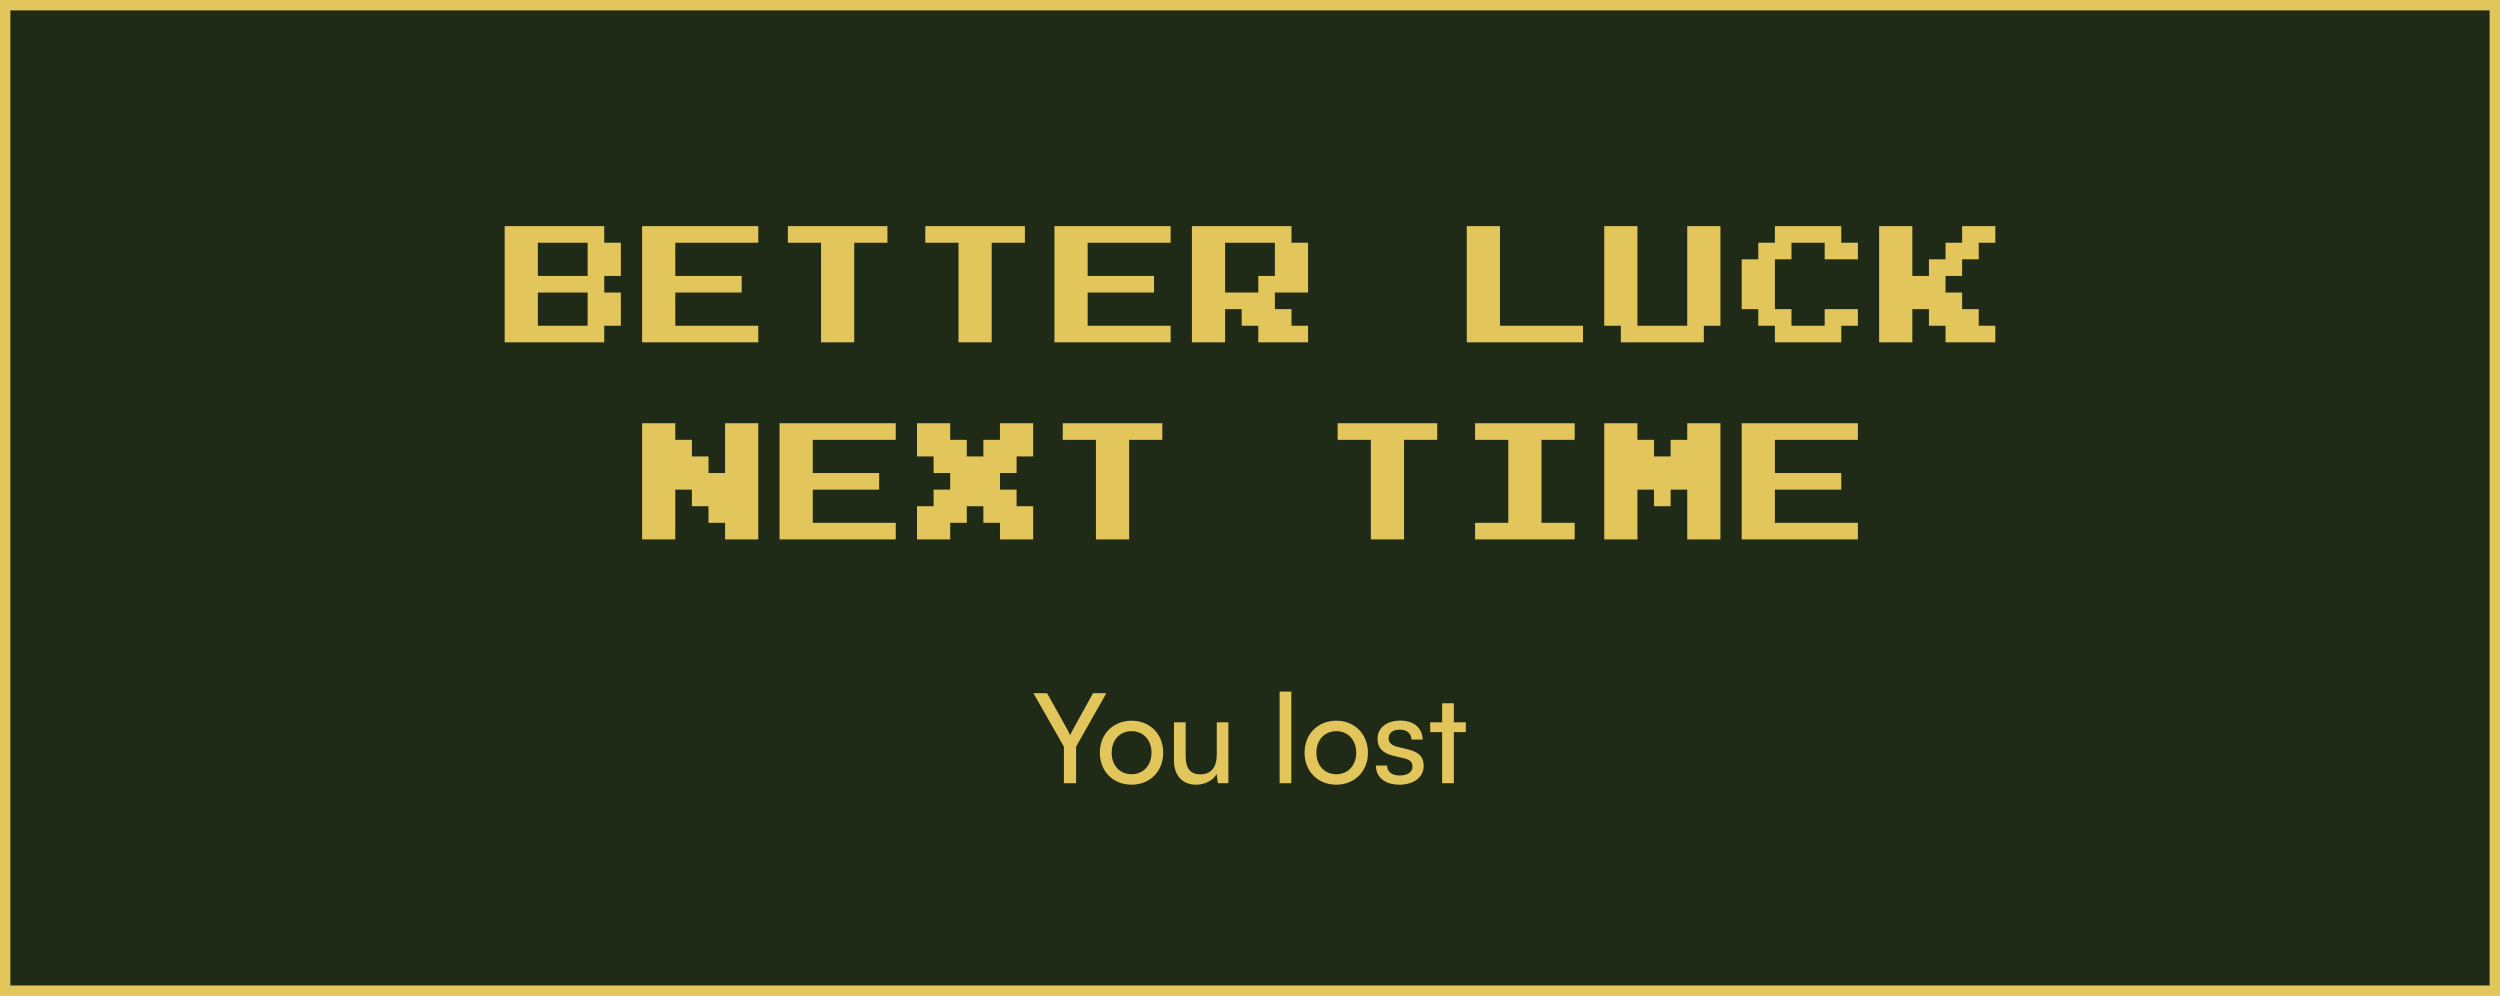 <svg width="482" height="192" viewBox="0 0 482 192" fill="none" xmlns="http://www.w3.org/2000/svg">
<rect x="1" y="1" width="480" height="190" fill="#1F2B17"/>
<rect x="1" y="1" width="480" height="190" stroke="#E2C65B" stroke-width="2"/>
<path d="M119.698 56.4V62.8H116.498V66H97.298V43.6H116.498V46.8H119.698V53.2H116.498V56.4H119.698ZM103.698 53.2H113.298V46.8H103.698V53.2ZM103.698 62.8H113.298V56.4H103.698V62.8ZM146.198 62.8V66H123.798V43.6H146.198V46.8H130.198V53.2H142.998V56.4H130.198V62.8H146.198ZM171.098 43.6V46.8H164.698V66H158.298V46.8H151.898V43.6H171.098ZM197.598 43.6V46.8H191.198V66H184.798V46.8H178.398V43.6H197.598ZM225.698 62.8V66H203.298V43.6H225.698V46.8H209.698V53.2H222.498V56.4H209.698V62.8H225.698ZM252.198 62.8V66H242.598V62.8H239.398V59.6H236.198V66H229.798V43.6H248.998V46.8H252.198V56.4H245.798V59.6H248.998V62.8H252.198ZM242.598 53.2H245.798V46.8H236.198V56.4H242.598V53.2ZM305.198 62.8V66H282.798V43.6H289.198V62.8H305.198ZM331.698 43.6V62.8H328.498V66H312.498V62.8H309.298V43.6H315.698V62.8H325.298V43.6H331.698ZM358.198 59.6V62.8H354.998V66H342.198V62.8H338.998V59.6H335.798V50H338.998V46.8H342.198V43.6H354.998V46.8H358.198V50H351.798V46.8H345.398V50H342.198V59.6H345.398V62.8H351.798V59.6H358.198ZM384.698 62.8V66H375.098V62.8H371.898V59.6H368.698V66H362.298V43.6H368.698V53.2H371.898V50H375.098V46.8H378.298V43.6H384.698V46.8H381.498V50H378.298V53.2H375.098V56.4H378.298V59.6H381.498V62.8H384.698ZM146.198 81.6V104H139.798V100.8H136.598V97.6H133.398V94.4H130.198V104H123.798V81.6H130.198V84.8H133.398V88H136.598V91.2H139.798V81.6H146.198ZM172.698 100.8V104H150.298V81.6H172.698V84.8H156.698V91.2H169.498V94.4H156.698V100.8H172.698ZM199.198 97.6V104H192.798V100.8H189.598V97.6H186.398V100.8H183.198V104H176.798V97.6H179.998V94.4H183.198V91.2H179.998V88H176.798V81.6H183.198V84.8H186.398V88H189.598V84.8H192.798V81.6H199.198V88H195.998V91.2H192.798V94.4H195.998V97.6H199.198ZM224.098 81.6V84.8H217.698V104H211.298V84.8H204.898V81.6H224.098ZM277.098 81.6V84.8H270.698V104H264.298V84.8H257.898V81.6H277.098ZM303.598 81.6V84.8H297.198V100.8H303.598V104H284.398V100.8H290.798V84.8H284.398V81.6H303.598ZM331.698 81.6V104H325.298V94.4H322.098V97.6H318.898V94.4H315.698V104H309.298V81.6H315.698V84.8H318.898V88H322.098V84.8H325.298V81.6H331.698ZM358.198 100.8V104H335.798V81.6H358.198V84.8H342.198V91.2H354.998V94.4H342.198V100.8H358.198Z" fill="#E2C65B"/>
<path d="M205.12 143.944L199.24 133.648H201.88L205.744 140.584C205.984 140.992 206.128 141.328 206.32 141.736C206.536 141.304 206.584 141.16 206.896 140.584L210.736 133.648H213.304L207.472 143.944V151H205.12V143.944ZM212.052 145.12C212.052 141.496 214.644 138.952 218.172 138.952C221.676 138.952 224.268 141.496 224.268 145.12C224.268 148.744 221.676 151.288 218.172 151.288C214.644 151.288 212.052 148.744 212.052 145.12ZM214.332 145.12C214.332 147.568 215.892 149.272 218.172 149.272C220.428 149.272 222.012 147.568 222.012 145.12C222.012 142.672 220.428 140.968 218.172 140.968C215.892 140.968 214.332 142.672 214.332 145.12ZM234.596 139.264H236.828V151H234.812L234.572 149.224C233.9 150.448 232.34 151.288 230.612 151.288C227.876 151.288 226.34 149.44 226.34 146.56V139.264H228.596V145.816C228.596 148.336 229.676 149.296 231.404 149.296C233.468 149.296 234.596 147.976 234.596 145.456V139.264ZM248.967 151H246.711V133.336H248.967V151ZM251.52 145.12C251.52 141.496 254.112 138.952 257.64 138.952C261.144 138.952 263.736 141.496 263.736 145.12C263.736 148.744 261.144 151.288 257.64 151.288C254.112 151.288 251.52 148.744 251.52 145.12ZM253.8 145.12C253.8 147.568 255.36 149.272 257.64 149.272C259.896 149.272 261.48 147.568 261.48 145.12C261.48 142.672 259.896 140.968 257.64 140.968C255.36 140.968 253.8 142.672 253.8 145.12ZM265.274 147.592H267.434C267.434 148.792 268.346 149.512 269.834 149.512C271.418 149.512 272.33 148.864 272.33 147.784C272.33 146.992 271.946 146.512 270.722 146.2L268.658 145.72C266.57 145.216 265.586 144.184 265.586 142.456C265.586 140.296 267.41 138.928 270.002 138.928C272.57 138.928 274.25 140.368 274.298 142.6H272.138C272.09 141.424 271.298 140.68 269.93 140.68C268.514 140.68 267.722 141.304 267.722 142.384C267.722 143.176 268.298 143.704 269.45 143.992L271.514 144.496C273.506 144.976 274.49 145.888 274.49 147.64C274.49 149.872 272.57 151.288 269.786 151.288C267.026 151.288 265.274 149.824 265.274 147.592ZM280.303 151H278.047V141.16H275.743V139.264H278.047V135.592H280.303V139.264H282.607V141.16H280.303V151Z" fill="#E2C65B"/>
</svg>
